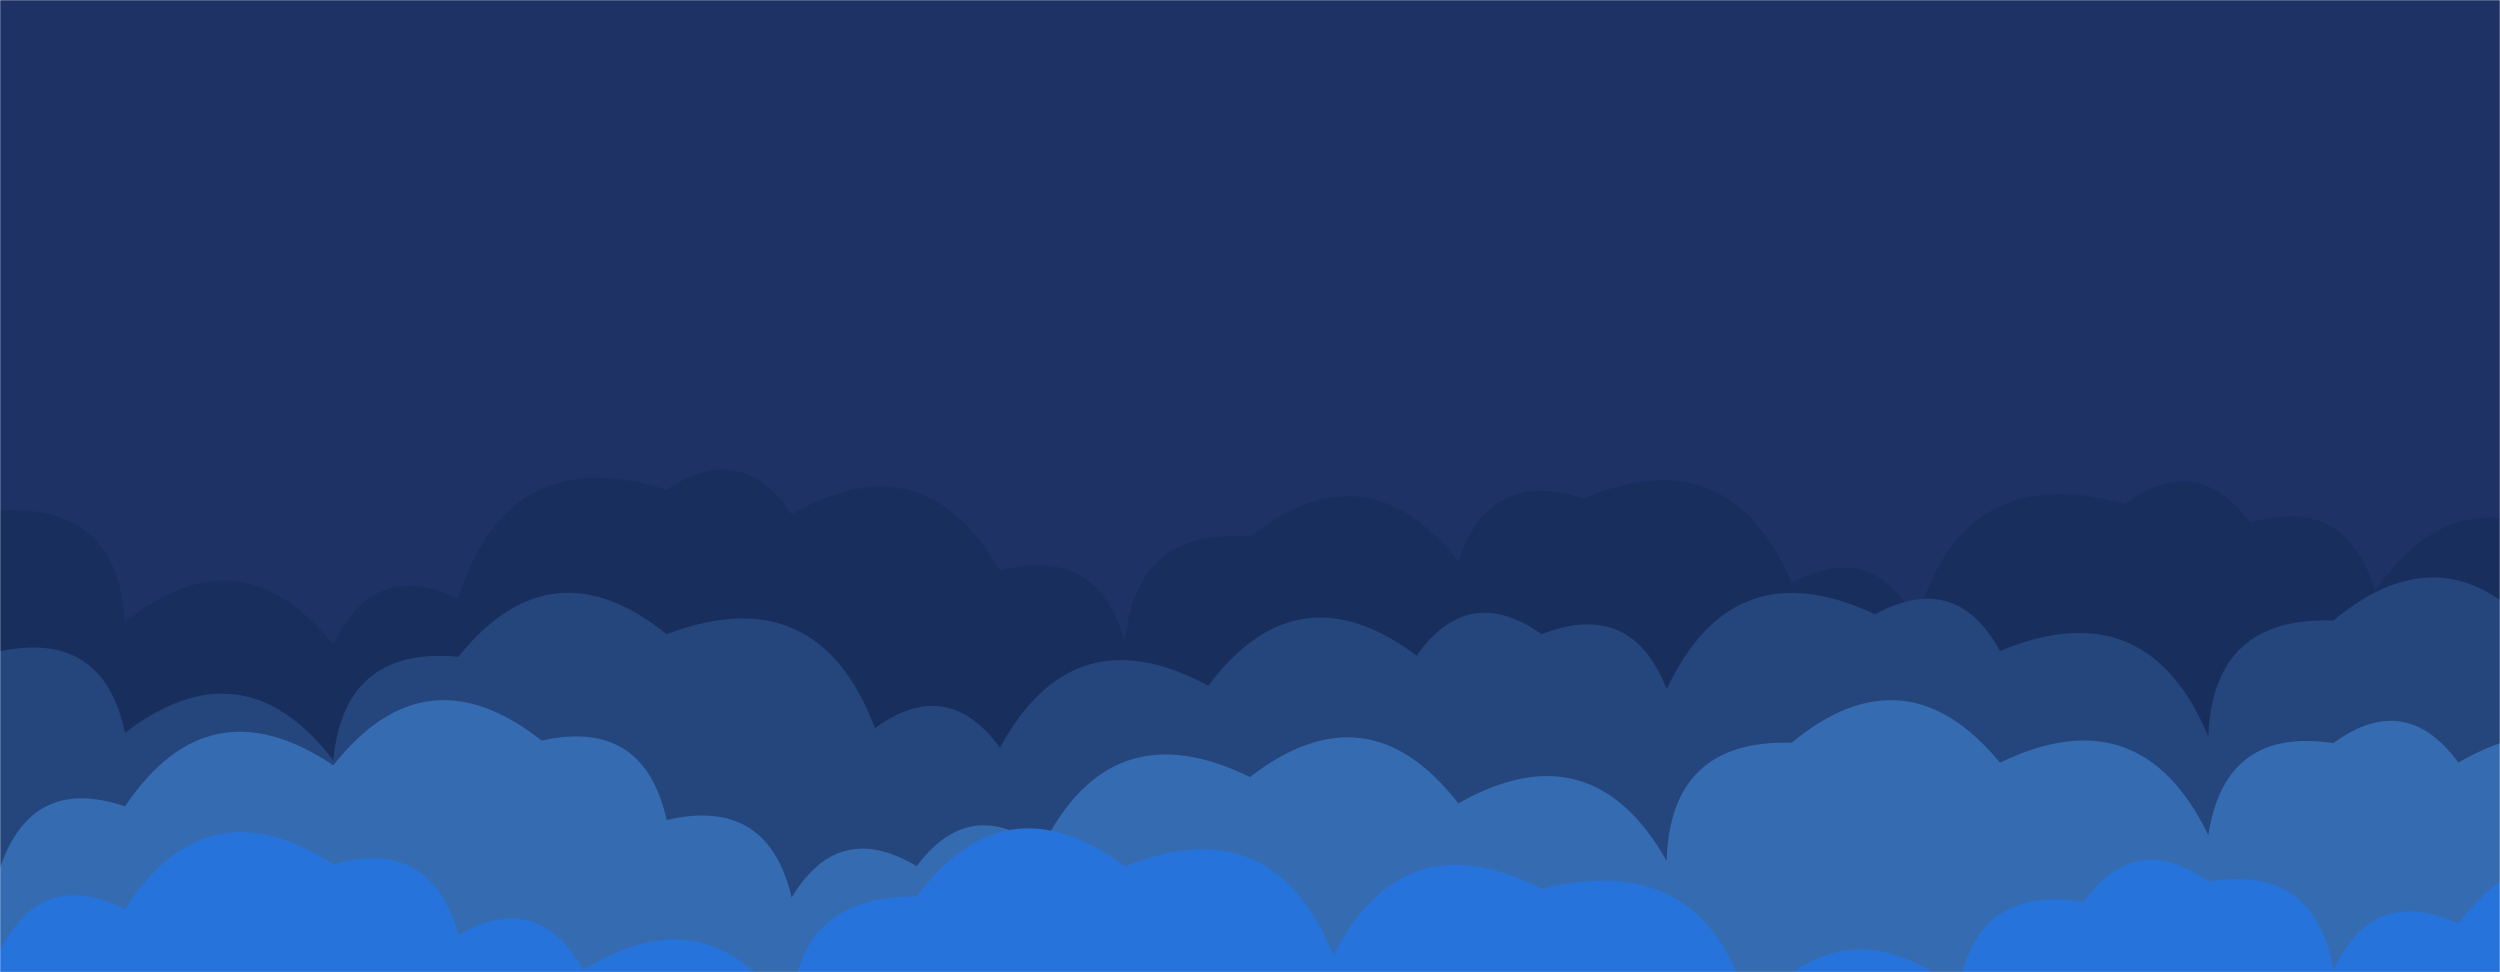 <svg xmlns="http://www.w3.org/2000/svg" version="1.1" xmlns:xlink="http://www.w3.org/1999/xlink" xmlns:svgjs="http://svgjs.dev/svgjs" width="1440" height="560" preserveAspectRatio="none" viewBox="0 0 1440 560"><g mask="url(&quot;#SvgjsMask1006&quot;)" fill="none"><rect width="1440" height="560" x="0" y="0" fill="#1e3266"></rect><path d="M1488 560L0 560 L0 293.99Q68.16 290.15, 72 358.32Q138.47 304.79, 192 371.26Q214.64 321.9, 264 344.54Q292.75 253.29, 384 282.04Q427.08 253.13, 456 296.21Q532.26 252.48, 576 328.74Q632.89 313.63, 648 370.52Q653.29 303.81, 720 309.1Q787.08 256.18, 840 323.26Q857.98 269.24, 912 287.21Q996.25 251.46, 1032 335.71Q1079.03 310.74, 1104 357.77Q1130.24 264.01, 1224 290.25Q1265.39 259.64, 1296 301.04Q1351.7 284.74, 1368 340.44Q1416.75 269.19, 1488 317.94z" fill="#182f5d"></path><path d="M1464 560L0 560 L0 375.15Q59.49 362.64, 72 422.14Q139.94 370.08, 192 438.03Q198.14 372.17, 264 378.32Q317.49 311.81, 384 365.29Q471.06 332.36, 504 419.42Q545.64 389.06, 576 430.71Q618.14 352.86, 696 395Q747.33 326.33, 816 377.66Q845.82 335.48, 888 365.29Q939.83 345.12, 960 396.95Q998.45 315.4, 1080 353.85Q1126.58 328.43, 1152 375.01Q1236.62 339.63, 1272 424.25Q1274.61 354.86, 1344 357.47Q1409.37 302.84, 1464 368.2z" fill="#25467d"></path><path d="M1536 560L0 560 L0 499.87Q18.31 446.19, 72 464.5Q120.16 392.66, 192 440.83Q244.88 373.71, 312 426.59Q370.88 413.46, 384 472.34Q442.32 458.66, 456 516.99Q482.97 471.96, 528 498.93Q558.8 457.74, 600 488.54Q639.54 408.08, 720 447.61Q787.57 395.18, 840 462.75Q916.57 419.31, 960 495.88Q961.97 425.85, 1032 427.82Q1097.74 373.56, 1152 439.3Q1232.88 400.18, 1272 481.06Q1281.49 418.55, 1344 428.04Q1385.6 397.64, 1416 439.24Q1492.08 395.32, 1536 471.4z" fill="#356cb1"></path><path d="M1536 560L0 560 L0 547.8Q23.91 499.71, 72 523.63Q119.09 450.72, 192 497.81Q248.29 482.1, 264 538.38Q310.16 512.54, 336 558.7Q410.13 512.83, 456 586.95Q456.75 515.7, 528 516.45Q579.31 447.76, 648 499.08Q733.63 464.71, 768 550.34Q808.85 471.19, 888 512.05Q984.08 488.13, 1008 584.2Q1061.1 517.3, 1128 570.4Q1138.63 509.02, 1200 519.65Q1230.1 477.75, 1272 507.84Q1333.63 497.47, 1344 559.1Q1366.43 509.53, 1416 531.96Q1468.13 464.09, 1536 516.22z" fill="rgba(38, 115, 219, 1)"></path></g><defs><mask id="SvgjsMask1006"><rect width="1440" height="560" fill="#ffffff"></rect></mask></defs></svg>